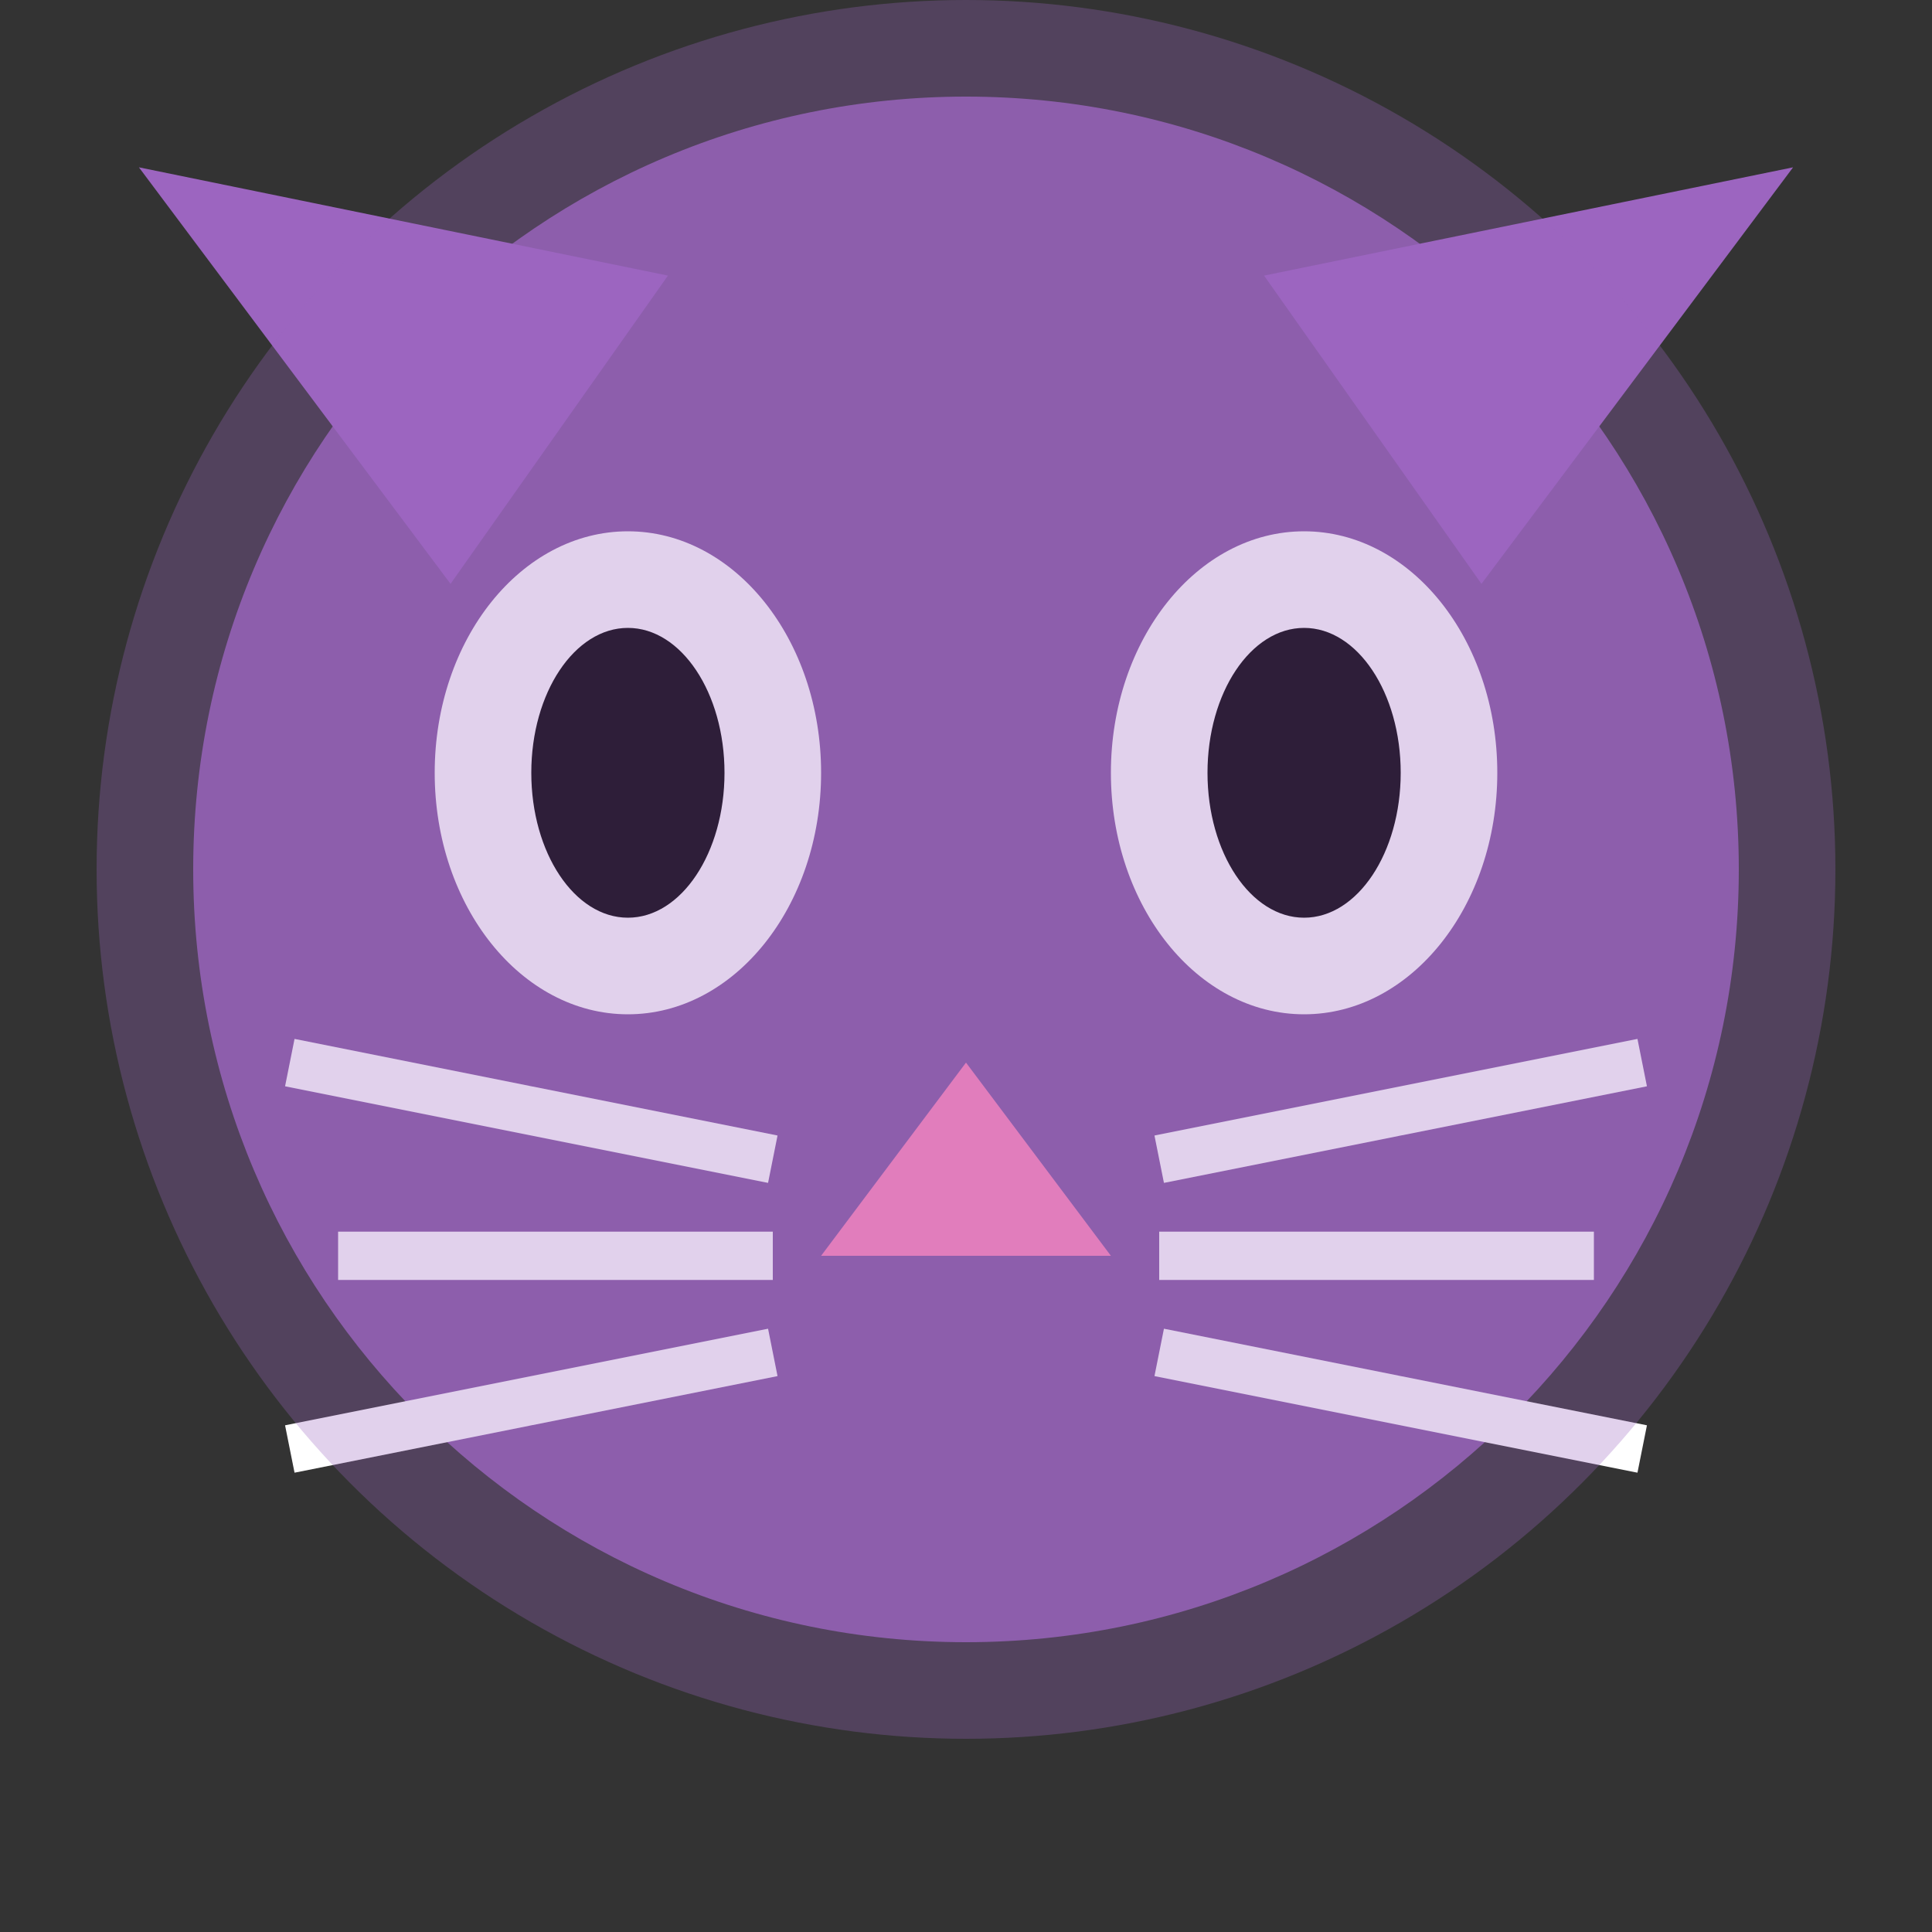 <?xml version="1.0" encoding="UTF-8"?>
<svg width="40px" height="40px" viewBox="0 0 40 40" version="1.1" xmlns="http://www.w3.org/2000/svg" xmlns:xlink="http://www.w3.org/1999/xlink">
    <rect x="0" y="0" width="40" height="40" fill="#333333" stroke="none"/>
    <title>Cat Cursor</title>
    <g id="cat-cursor" stroke="none" stroke-width="1" fill="none" fill-rule="evenodd">
        <!-- Cat head shape -->
        <path d="M20,2 C28.837,2 36,9.163 36,18 C36,26.837 28.837,34 20,34 C11.163,34 4,26.837 4,18 C4,9.163 11.163,2 20,2 Z" id="cat-head" fill="#9C65C0" opacity="0.8"></path>
        
        <!-- Cat ears -->
        <path d="M8,12 L4,2 L14,7 Z" id="ear-left" fill="#9C65C0" transform="translate(9, 7) rotate(-15) translate(-9, -7)"></path>
        <path d="M30,12 L26,2 L36,7 Z" id="ear-right" fill="#9C65C0" transform="translate(31, 7) scale(-1, 1) rotate(-15) translate(-31, -7)"></path>
        
        <!-- Cat eyes -->
        <ellipse id="eye-left" fill="#FFFFFF" cx="13" cy="16" rx="4" ry="5"></ellipse>
        <ellipse id="eye-right" fill="#FFFFFF" cx="27" cy="16" rx="4" ry="5"></ellipse>
        
        <!-- Cat pupils -->
        <ellipse id="pupil-left" fill="#000000" cx="13" cy="16" rx="2" ry="3"></ellipse>
        <ellipse id="pupil-right" fill="#000000" cx="27" cy="16" rx="2" ry="3"></ellipse>
        
        <!-- Cat nose -->
        <path d="M20,22 L17,26 L23,26 Z" id="nose" fill="#FF88BB"></path>
        
        <!-- Cat whiskers -->
        <path d="M16,24 L6,22" id="whisker-1" stroke="#FFFFFF" stroke-width="1"></path>
        <path d="M16,26 L7,26" id="whisker-2" stroke="#FFFFFF" stroke-width="1"></path>
        <path d="M16,28 L6,30" id="whisker-3" stroke="#FFFFFF" stroke-width="1"></path>
        
        <path d="M24,24 L34,22" id="whisker-4" stroke="#FFFFFF" stroke-width="1"></path>
        <path d="M24,26 L33,26" id="whisker-5" stroke="#FFFFFF" stroke-width="1"></path>
        <path d="M24,28 L34,30" id="whisker-6" stroke="#FFFFFF" stroke-width="1"></path>
        
        <!-- Glow effect -->
        <circle id="glow" fill="#9C65C0" opacity="0.3" cx="20" cy="18" r="18"></circle>
    </g>
</svg> 